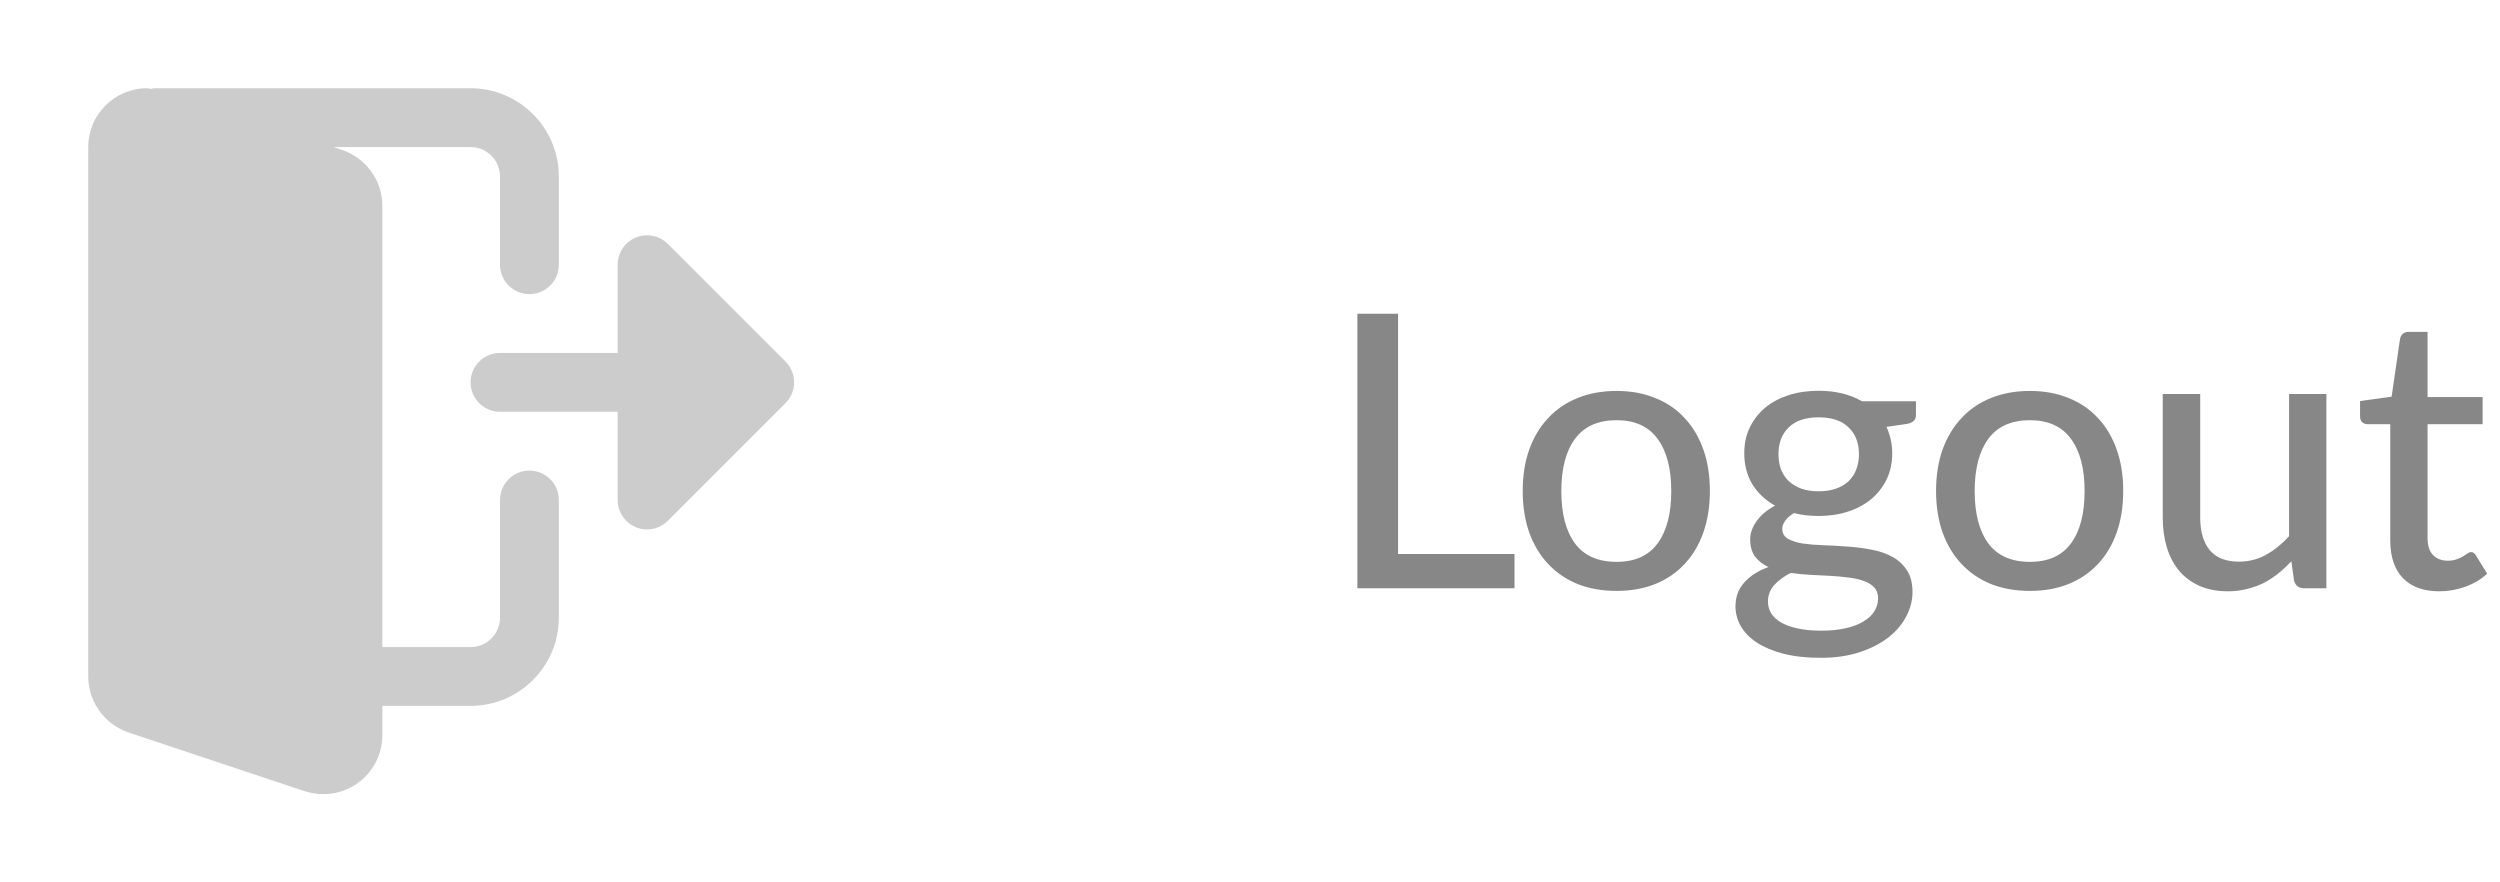 <svg width="85" height="30" viewBox="0 0 85 30" fill="none" xmlns="http://www.w3.org/2000/svg">
<path d="M51.493 18.837V20H46.151V10.666H47.535V18.837H51.493ZM54.964 13.292C55.449 13.292 55.887 13.372 56.277 13.533C56.671 13.688 57.005 13.916 57.278 14.215C57.555 14.51 57.767 14.867 57.915 15.287C58.062 15.704 58.136 16.172 58.136 16.692C58.136 17.212 58.062 17.682 57.915 18.102C57.767 18.522 57.555 18.88 57.278 19.174C57.005 19.469 56.671 19.697 56.277 19.857C55.887 20.013 55.449 20.091 54.964 20.091C54.474 20.091 54.032 20.013 53.638 19.857C53.248 19.697 52.914 19.469 52.637 19.174C52.359 18.88 52.145 18.522 51.993 18.102C51.846 17.682 51.772 17.212 51.772 16.692C51.772 16.172 51.846 15.704 51.993 15.287C52.145 14.867 52.359 14.51 52.637 14.215C52.914 13.916 53.248 13.688 53.638 13.533C54.032 13.372 54.474 13.292 54.964 13.292ZM54.964 19.103C55.588 19.103 56.054 18.893 56.361 18.473C56.669 18.052 56.823 17.461 56.823 16.698C56.823 15.935 56.669 15.344 56.361 14.924C56.054 14.499 55.588 14.287 54.964 14.287C54.331 14.287 53.859 14.499 53.547 14.924C53.239 15.344 53.085 15.935 53.085 16.698C53.085 17.461 53.239 18.052 53.547 18.473C53.859 18.893 54.331 19.103 54.964 19.103ZM61.833 16.704C62.058 16.704 62.256 16.674 62.425 16.613C62.598 16.553 62.741 16.468 62.854 16.36C62.971 16.247 63.057 16.113 63.114 15.957C63.174 15.801 63.205 15.63 63.205 15.444C63.205 15.062 63.088 14.759 62.854 14.534C62.624 14.304 62.284 14.189 61.833 14.189C61.387 14.189 61.047 14.304 60.813 14.534C60.583 14.759 60.468 15.062 60.468 15.444C60.468 15.63 60.496 15.801 60.553 15.957C60.613 16.109 60.7 16.241 60.813 16.354C60.93 16.462 61.073 16.549 61.242 16.613C61.415 16.674 61.612 16.704 61.833 16.704ZM63.855 20.345C63.855 20.189 63.811 20.065 63.725 19.974C63.638 19.879 63.519 19.805 63.367 19.753C63.22 19.697 63.046 19.658 62.847 19.636C62.648 19.61 62.438 19.59 62.217 19.578C62 19.564 61.777 19.554 61.547 19.545C61.317 19.532 61.096 19.51 60.884 19.48C60.659 19.593 60.472 19.729 60.325 19.89C60.182 20.05 60.111 20.238 60.111 20.455C60.111 20.594 60.145 20.724 60.215 20.845C60.288 20.966 60.399 21.07 60.546 21.157C60.698 21.248 60.886 21.317 61.112 21.365C61.341 21.417 61.614 21.443 61.931 21.443C62.243 21.443 62.518 21.415 62.756 21.358C62.994 21.306 63.194 21.231 63.354 21.131C63.519 21.036 63.642 20.921 63.725 20.787C63.811 20.652 63.855 20.505 63.855 20.345ZM65.142 13.643V14.117C65.142 14.274 65.044 14.371 64.849 14.41L64.141 14.514C64.201 14.648 64.249 14.791 64.284 14.943C64.318 15.09 64.336 15.246 64.336 15.411C64.336 15.736 64.273 16.031 64.147 16.295C64.021 16.555 63.848 16.778 63.627 16.965C63.406 17.151 63.142 17.294 62.834 17.393C62.531 17.493 62.197 17.543 61.833 17.543C61.534 17.543 61.255 17.511 60.995 17.445C60.865 17.523 60.765 17.61 60.696 17.706C60.631 17.797 60.598 17.887 60.598 17.979C60.598 18.13 60.661 18.243 60.787 18.317C60.917 18.39 61.083 18.444 61.287 18.479C61.495 18.509 61.731 18.529 61.996 18.538C62.264 18.546 62.535 18.561 62.808 18.583C63.085 18.6 63.356 18.635 63.621 18.687C63.889 18.735 64.125 18.815 64.329 18.927C64.537 19.036 64.704 19.188 64.83 19.383C64.96 19.573 65.025 19.822 65.025 20.13C65.025 20.416 64.953 20.693 64.81 20.962C64.671 21.231 64.468 21.469 64.199 21.677C63.93 21.885 63.603 22.052 63.218 22.177C62.832 22.303 62.394 22.366 61.905 22.366C61.415 22.366 60.988 22.318 60.624 22.223C60.264 22.128 59.963 22 59.721 21.84C59.482 21.679 59.302 21.493 59.181 21.28C59.064 21.068 59.006 20.847 59.006 20.617C59.006 20.297 59.105 20.026 59.305 19.805C59.504 19.58 59.779 19.404 60.13 19.279C59.939 19.192 59.788 19.075 59.675 18.927C59.562 18.776 59.506 18.576 59.506 18.329C59.506 18.234 59.523 18.137 59.558 18.037C59.593 17.933 59.645 17.831 59.714 17.732C59.788 17.628 59.877 17.53 59.981 17.439C60.089 17.348 60.212 17.266 60.351 17.192C60.026 17.01 59.77 16.77 59.584 16.471C59.398 16.167 59.305 15.814 59.305 15.411C59.305 15.086 59.367 14.793 59.493 14.534C59.619 14.274 59.792 14.05 60.013 13.864C60.238 13.678 60.505 13.535 60.813 13.435C61.125 13.335 61.465 13.286 61.833 13.286C62.405 13.286 62.897 13.405 63.309 13.643H65.142ZM69.017 13.292C69.503 13.292 69.941 13.372 70.331 13.533C70.725 13.688 71.058 13.916 71.332 14.215C71.609 14.51 71.821 14.867 71.969 15.287C72.116 15.704 72.189 16.172 72.189 16.692C72.189 17.212 72.116 17.682 71.969 18.102C71.821 18.522 71.609 18.88 71.332 19.174C71.058 19.469 70.725 19.697 70.331 19.857C69.941 20.013 69.503 20.091 69.017 20.091C68.528 20.091 68.086 20.013 67.692 19.857C67.302 19.697 66.968 19.469 66.691 19.174C66.413 18.88 66.199 18.522 66.047 18.102C65.9 17.682 65.826 17.212 65.826 16.692C65.826 16.172 65.9 15.704 66.047 15.287C66.199 14.867 66.413 14.51 66.691 14.215C66.968 13.916 67.302 13.688 67.692 13.533C68.086 13.372 68.528 13.292 69.017 13.292ZM69.017 19.103C69.641 19.103 70.107 18.893 70.415 18.473C70.723 18.052 70.876 17.461 70.876 16.698C70.876 15.935 70.723 15.344 70.415 14.924C70.107 14.499 69.641 14.287 69.017 14.287C68.385 14.287 67.912 14.499 67.6 14.924C67.293 15.344 67.139 15.935 67.139 16.698C67.139 17.461 67.293 18.052 67.6 18.473C67.912 18.893 68.385 19.103 69.017 19.103ZM79.097 13.396V20H78.336C78.163 20 78.05 19.916 77.998 19.747L77.907 19.084C77.764 19.235 77.615 19.374 77.459 19.5C77.303 19.625 77.136 19.733 76.958 19.825C76.781 19.911 76.592 19.978 76.393 20.026C76.194 20.078 75.979 20.104 75.749 20.104C75.385 20.104 75.065 20.043 74.787 19.922C74.514 19.801 74.285 19.632 74.098 19.415C73.912 19.194 73.771 18.93 73.676 18.622C73.581 18.314 73.533 17.974 73.533 17.602V13.396H74.807V17.602C74.807 18.074 74.915 18.442 75.132 18.706C75.349 18.966 75.68 19.096 76.126 19.096C76.451 19.096 76.755 19.021 77.036 18.869C77.318 18.713 77.582 18.501 77.829 18.232V13.396H79.097ZM82.933 20.104C82.4 20.104 81.988 19.954 81.698 19.655C81.412 19.357 81.269 18.93 81.269 18.375V14.423H80.502C80.428 14.423 80.366 14.401 80.314 14.358C80.266 14.31 80.242 14.241 80.242 14.15V13.636L81.315 13.487L81.601 11.518C81.618 11.444 81.65 11.387 81.698 11.348C81.75 11.305 81.815 11.284 81.893 11.284H82.537V13.5H84.409V14.423H82.537V18.291C82.537 18.55 82.599 18.745 82.725 18.875C82.855 19.001 83.02 19.064 83.219 19.064C83.336 19.064 83.436 19.049 83.518 19.018C83.605 18.988 83.678 18.956 83.739 18.921C83.8 18.882 83.852 18.847 83.895 18.817C83.938 18.787 83.977 18.771 84.012 18.771C84.055 18.771 84.088 18.782 84.11 18.804C84.136 18.821 84.162 18.852 84.188 18.895L84.565 19.506C84.357 19.697 84.11 19.844 83.824 19.948C83.538 20.052 83.241 20.104 82.933 20.104Z" fill="#878787"/>
<mask id="mask0" mask-type="alpha" maskUnits="userSpaceOnUse" x="5" y="5" width="20" height="20">
<path fill-rule="evenodd" clip-rule="evenodd" d="M23 11H7V9H23V11ZM21 5H9V7H21V5ZM25 15V23C25 24.1 24.1 25 23 25H7C5.9 25 5 24.1 5 23V15C5 13.9 5.9 13 7 13H23C24.1 13 25 13.9 25 15ZM19 19L13 15.73V22.26L19 19Z" fill="white"/>
</mask>
<g mask="url(#mask0)">
</g>
<g clip-path="url(#clip0)">
<path d="M18 16C17.447 16 17 16.448 17 17V21C17 21.551 16.552 22 16 22H13V7C13 6.146 12.456 5.383 11.638 5.099L11.342 5H16C16.552 5 17 5.449 17 6V9C17 9.552 17.447 10 18 10C18.553 10 19 9.552 19 9V6C19 4.346 17.654 3 16 3H5.25C5.212 3 5.18 3.018 5.143 3.022C5.095 3.018 5.049 3 5 3C3.897 3 3 3.897 3 5V23C3 23.854 3.544 24.617 4.362 24.901L10.38 26.907C10.584 26.97 10.787 27 11 27C12.103 27 13 26.103 13 25V24H16C17.654 24 19 22.654 19 21V17C19 16.448 18.553 16 18 16Z" fill="#CCCCCC"/>
<path d="M26.707 12.293L22.707 8.293C22.421 8.007 21.991 7.921 21.617 8.076C21.244 8.231 21 8.596 21 9V12H17C16.448 12 16 12.448 16 13C16 13.552 16.448 14 17 14H21V17C21 17.404 21.244 17.769 21.617 17.924C21.991 18.079 22.421 17.993 22.707 17.707L26.707 13.707C27.098 13.316 27.098 12.684 26.707 12.293Z" fill="#CCCCCC"/>
</g>
<defs>
<clipPath id="clip0">
<rect width="24" height="24" fill="white" transform="translate(3 3)"/>
</clipPath>
</defs>
</svg>
